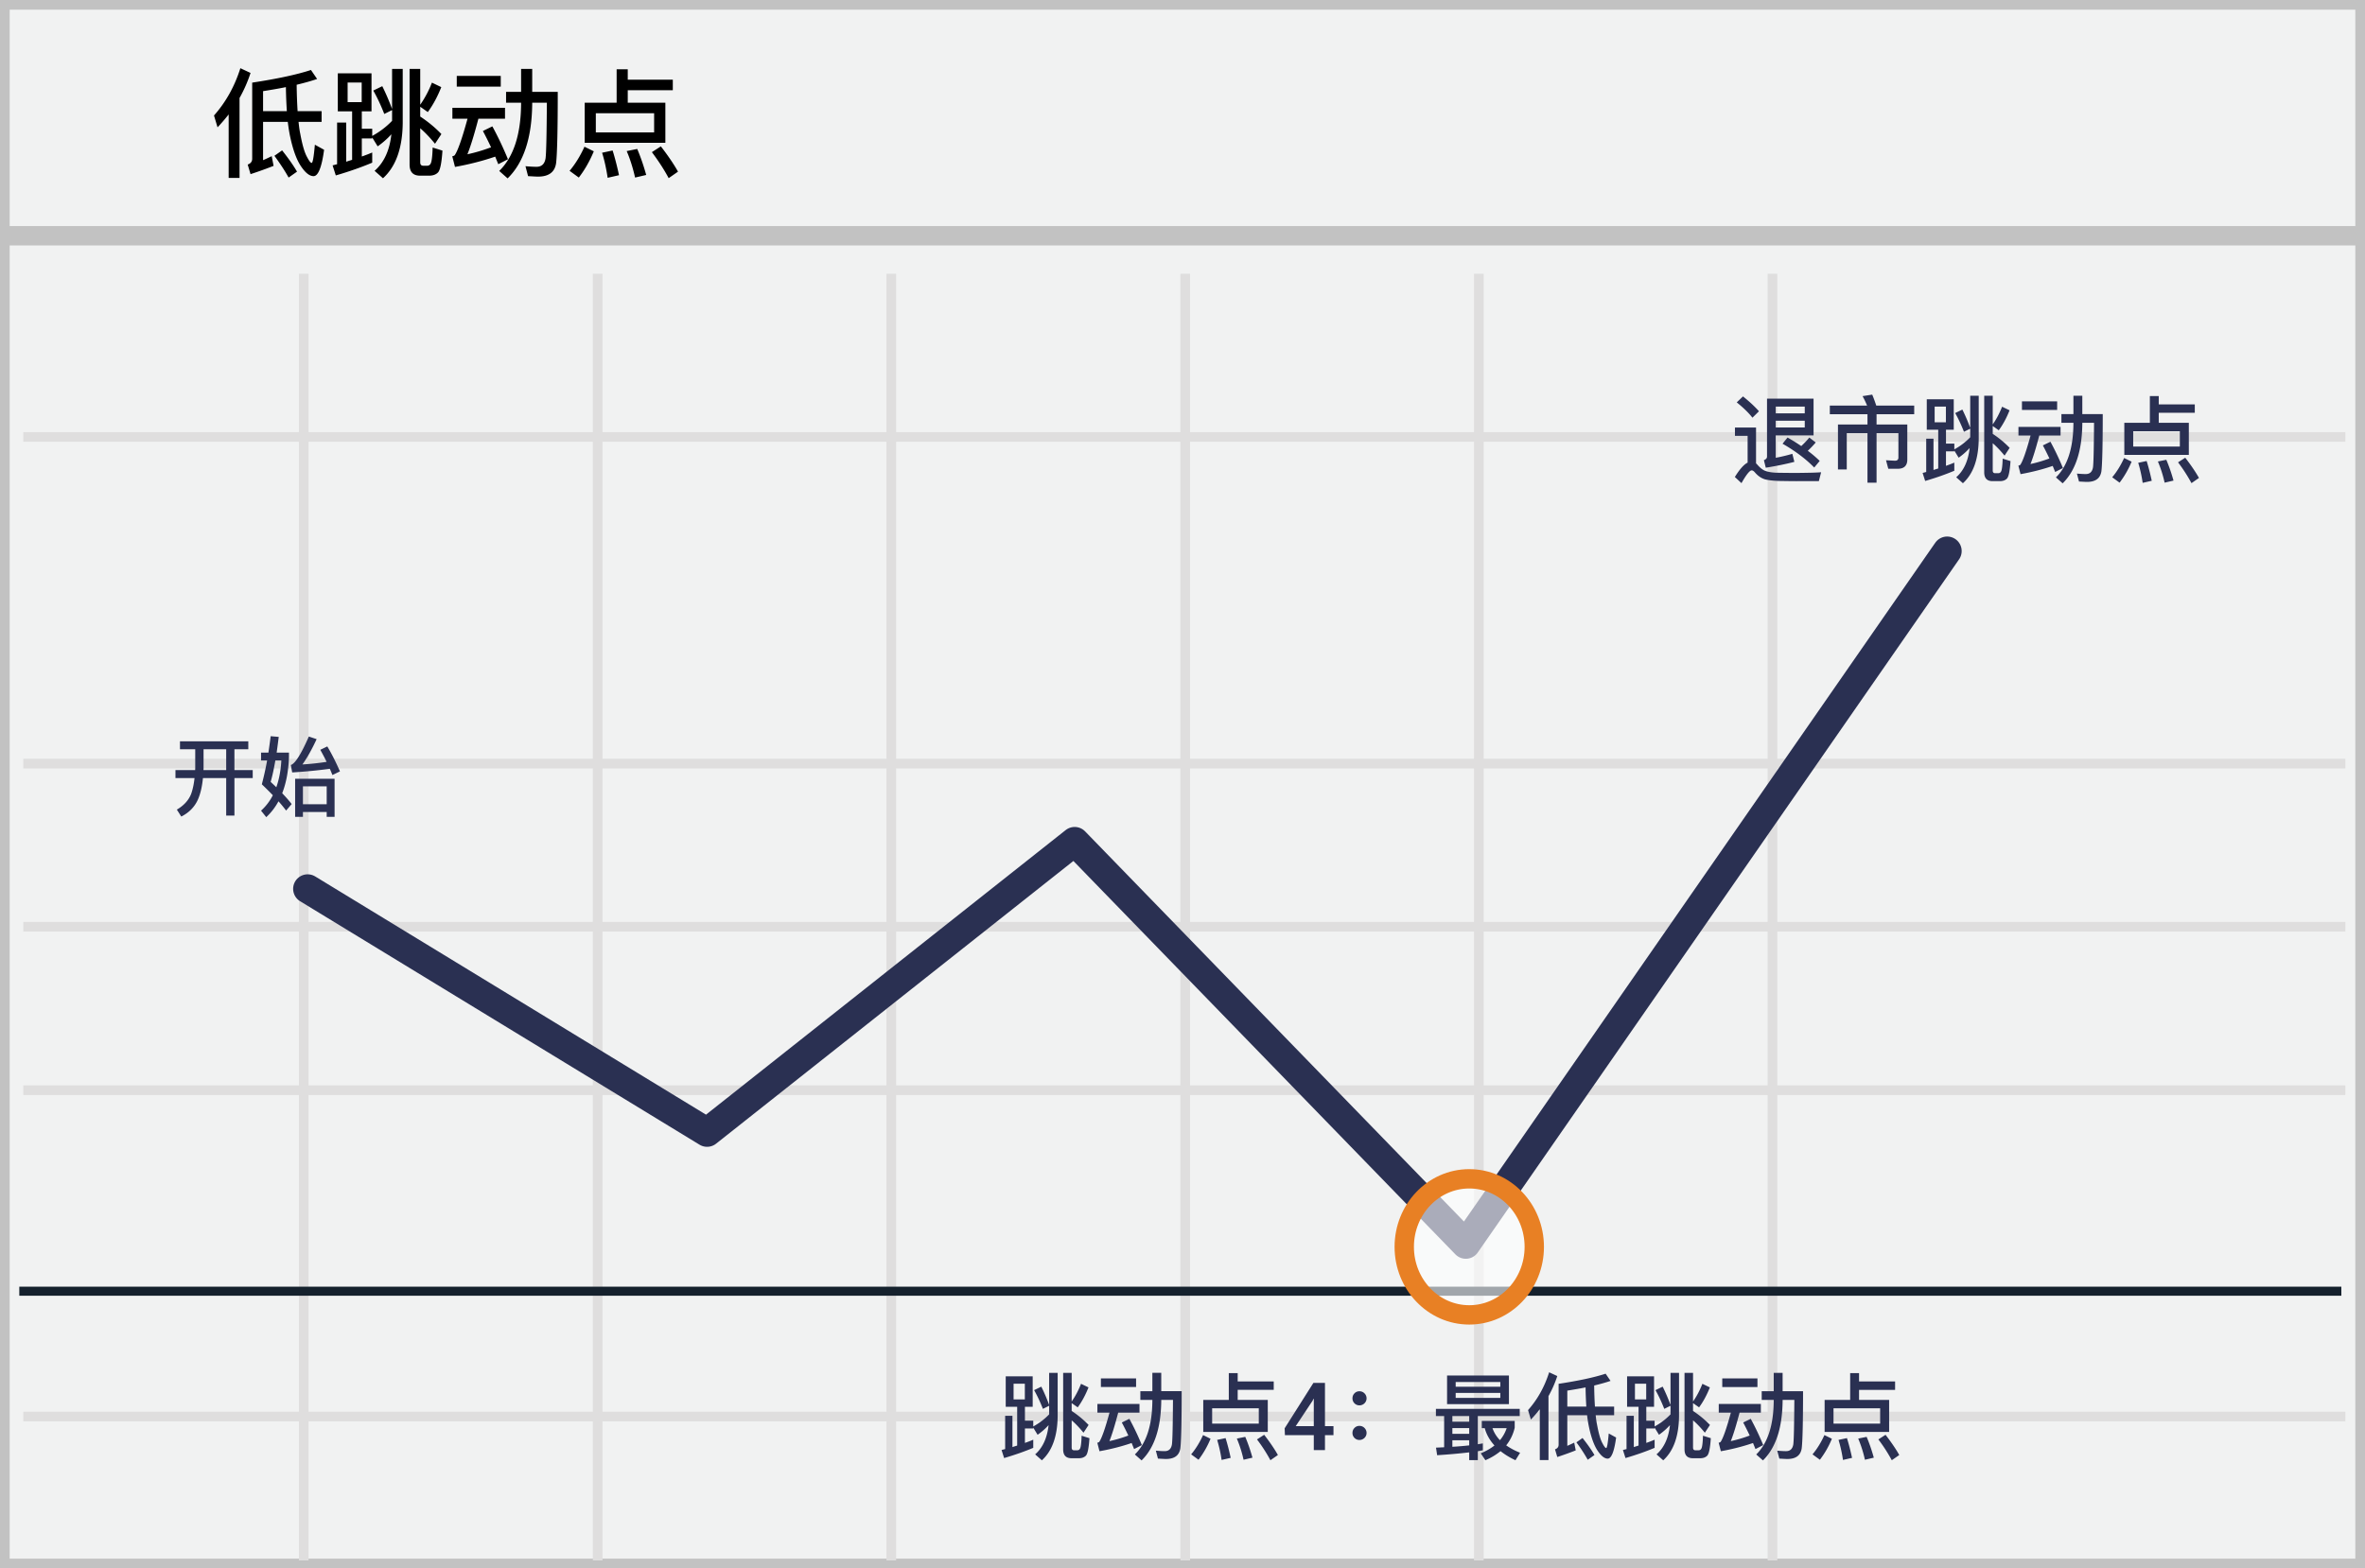 <svg width="300" height="199" xmlns="http://www.w3.org/2000/svg"><rect width="100%" height="100%" fill="#808080" stroke="none"/><g fill="none" fill-rule="evenodd"><path stroke="#C2C2C2" stroke-width="2.455" fill="#F1F2F2" fill-rule="nonzero" d="M300 0v199H0V0z"/><path d="M2.954 56.056V54.83h294.553v1.227H2.954zm0 41.447v-1.227h294.553v1.227H2.954zm0 41.444v-1.227h294.553v1.227H2.954zm0 41.408v-1.228h294.553v1.228H2.954zm34.96-145.616h1.228V198h-1.227V34.739zm37.287 0h1.227V198h-1.227V34.739zm37.247 0h1.227V198h-1.227V34.739zm37.284 0h1.227V198h-1.227V34.739zm37.246 0h1.228V198h-1.228V34.739zm37.247 0h1.227V198h-1.227V34.739zM2.955 118.206v-1.227h294.552v1.227H2.954z" fill="#DFDEDE" fill-rule="nonzero"/><path d="M.826 29.914h298.809" stroke="#C2C2C2" stroke-width="2.455" fill="#F1F2F2" fill-rule="nonzero"/><path d="M2.448 163.838H297" stroke="#15212D" stroke-width="1.148" fill="#D8D8D8" fill-rule="nonzero"/><path stroke="#2A3052" stroke-width="3.682" stroke-linecap="round" stroke-linejoin="round" d="M39.024 112.781l50.669 30.895 46.629-36.904 49.616 51.11 61.06-87.962"/><ellipse fill="#FFF" fill-rule="nonzero" opacity=".6" cx="186.376" cy="158.21" rx="8.247" ry="8.633"/><ellipse stroke="#E88024" stroke-width="2.455" cx="186.376" cy="158.21" rx="8.247" ry="8.633"/><path d="M33.371 15.465v4.86c.375-.165.735-.33 1.095-.51l.24 1.23c-.84.33-1.815.69-2.925 1.05l-.36-1.215c.375-.135.57-.375.57-.735v-9.66c3.15-.48 5.625-1.005 7.455-1.605l.78 1.14c-.735.255-1.605.495-2.595.735.015 1.29.06 2.4.12 3.345h3.045v1.365h-2.925c.06.57.12 1.065.21 1.47.24 1.305.495 2.25.795 2.85.3.585.51.885.66.885.135 0 .27-.78.405-2.31l1.17.645c-.3 2.22-.75 3.345-1.335 3.345-.495 0-1.02-.405-1.56-1.2-.555-.795-1.02-2.025-1.38-3.675-.135-.6-.24-1.26-.33-2.01h-3.135zm2.895-4.41c-.885.18-1.845.345-2.895.51V14.1h3.015c-.06-.93-.105-1.95-.12-3.045zm-.48 8.025c.81 1.02 1.44 1.92 1.89 2.7l-1.065.75c-.465-.84-1.065-1.755-1.8-2.76l.975-.69zM30.491 8.655l1.29.6c-.36 1.11-.825 2.16-1.395 3.18v10.14h-1.38V14.52a23.34 23.34 0 0 1-1.41 1.635l-.45-1.5c1.515-1.71 2.625-3.72 3.345-6zm12.36.645h4.275v4.83h-1.23v2.205h1.32v.915c.93-.51 1.77-1.14 2.52-1.92v-1.365l-.99.495c-.435-1.11-.9-2.1-1.395-2.97l1.14-.555c.435.87.855 1.845 1.245 2.895V8.745h1.35v6.84c-.03 3.21-.87 5.55-2.505 7.035l-1.065-.945c1.2-1.05 1.905-2.595 2.13-4.635a10.43 10.43 0 0 1-1.74 1.53l-.69-1.125v.12h-1.32v2.295c.465-.165.9-.33 1.32-.51v1.29c-1.35.57-2.88 1.11-4.62 1.62l-.405-1.275.57-.15v-5.28h1.155v4.965c.255-.09.51-.165.75-.24v-6.15h-1.815V9.3zm3.03 3.66v-2.49h-1.785v2.49h1.785zm8.91-2.475l1.185.57c-.48 1.215-1.05 2.265-1.71 3.165l-.96-.675v1.245c.96.63 1.86 1.365 2.685 2.22l-.81 1.23c-.63-.765-1.245-1.425-1.875-1.965v4.32c0 .285.12.435.39.435h.48a.475.475 0 0 0 .465-.3c.12-.225.21-.9.24-2.01l1.245.39c-.105 1.545-.285 2.46-.555 2.76-.255.27-.63.42-1.14.42h-1.14c-.9 0-1.335-.48-1.335-1.41V8.745h1.35v4.545a13.36 13.36 0 0 0 1.485-2.805zm3.15-.855h5.58v1.365h-5.58V9.63zm-.555 4.05h6.675v1.38h-3.375c-.54 2.055-1.005 3.555-1.395 4.515.99-.21 1.995-.51 3-.885a44.335 44.335 0 0 0-1.035-2.07l1.2-.585c.69 1.26 1.35 2.655 1.98 4.17l-1.23.63-.39-.96c-1.575.54-3.27.975-5.1 1.305l-.345-1.35a.72.72 0 0 0 .3-.12c.405-.585.945-2.13 1.635-4.65h-1.92v-1.38zm8.715-4.935h1.41v2.91h3.24c0 4.89-.075 7.905-.21 9.045-.165 1.14-.93 1.71-2.295 1.71-.24 0-.66-.03-1.26-.06l-.33-1.26c.54.045 1.005.075 1.395.075.66 0 1.035-.36 1.155-1.08.09-.705.135-3.06.165-7.05h-1.86v.135c-.045 4.32-1.08 7.47-3.12 9.465l-1.065-.945c1.815-1.77 2.745-4.605 2.775-8.52v-.135h-1.905v-1.38h1.905v-2.91zm12.12.045h1.41v1.32h5.715v1.335h-5.715v1.59h4.77v5.085h-10.23v-5.085h4.05V8.79zm4.755 8.01v-2.43h-7.395v2.43h7.395zm-8.835 1.815l1.185.585c-.54 1.29-1.185 2.4-1.905 3.33l-1.17-.855c.72-.855 1.35-1.875 1.89-3.06zm3.57.48c.3.96.57 2.01.81 3.135l-1.44.33c-.18-1.2-.42-2.265-.705-3.18l1.335-.285zm3.12-.195c.435 1.02.81 2.115 1.14 3.3l-1.41.33c-.285-1.26-.645-2.385-1.065-3.36l1.335-.27zm3-.33c.945 1.23 1.665 2.295 2.175 3.21l-1.185.825c-.525-.99-1.23-2.1-2.13-3.3l1.14-.735z" fill="#000"/><path d="M127.577 174.64h3.42v3.864h-.984v1.764h1.056V181a8.313 8.313 0 0 0 2.016-1.536v-1.092l-.792.396c-.348-.888-.72-1.68-1.116-2.376l.912-.444c.348.696.684 1.476.996 2.316v-4.068h1.08v5.472c-.024 2.568-.696 4.44-2.004 5.628l-.852-.756c.96-.84 1.524-2.076 1.704-3.708a8.345 8.345 0 0 1-1.392 1.224l-.552-.9v.096h-1.056v1.836c.372-.132.72-.264 1.056-.408v1.032c-1.08.456-2.304.888-3.696 1.296l-.324-1.02.456-.12v-4.224h.924v3.972c.204-.072.408-.132.6-.192v-4.92h-1.452v-3.864zm2.424 2.928v-1.992h-1.428v1.992h1.428zm7.128-1.98l.948.456c-.384.972-.84 1.812-1.368 2.532l-.768-.54v.996a12.514 12.514 0 0 1 2.148 1.776l-.648.984c-.504-.612-.996-1.14-1.5-1.572v3.456c0 .228.096.348.312.348h.384c.18 0 .3-.084.372-.24.096-.18.168-.72.192-1.608l.996.312c-.084 1.236-.228 1.968-.444 2.208-.204.216-.504.336-.912.336h-.912c-.72 0-1.068-.384-1.068-1.128v-9.708h1.08v3.636c.456-.648.852-1.392 1.188-2.244zm2.52-.684h4.464v1.092h-4.464v-1.092zm-.444 3.24h5.34v1.104h-2.7c-.432 1.644-.804 2.844-1.116 3.612a16.959 16.959 0 0 0 2.4-.708 35.468 35.468 0 0 0-.828-1.656l.96-.468a34.725 34.725 0 0 1 1.584 3.336l-.984.504-.312-.768c-1.26.432-2.616.78-4.08 1.044l-.276-1.08a.576.576 0 0 0 .24-.096c.324-.468.756-1.704 1.308-3.72h-1.536v-1.104zm6.972-3.948h1.128v2.328h2.592c0 3.912-.06 6.324-.168 7.236-.132.912-.744 1.368-1.836 1.368-.192 0-.528-.024-1.008-.048l-.264-1.008c.432.036.804.06 1.116.06.528 0 .828-.288.924-.864.072-.564.108-2.448.132-5.64h-1.488v.108c-.036 3.456-.864 5.976-2.496 7.572l-.852-.756c1.452-1.416 2.196-3.684 2.22-6.816v-.108h-1.524v-1.104h1.524v-2.328zm9.696.036h1.128v1.056h4.572v1.068h-4.572v1.272h3.816v4.068h-8.184v-4.068h3.24v-3.396zm3.804 6.408v-1.944h-5.916v1.944h5.916zm-7.068 1.452l.948.468a11.744 11.744 0 0 1-1.524 2.664l-.936-.684c.576-.684 1.08-1.5 1.512-2.448zm2.856.384c.24.768.456 1.608.648 2.508l-1.152.264a17.196 17.196 0 0 0-.564-2.544l1.068-.228zm2.496-.156c.348.816.648 1.692.912 2.64l-1.128.264a15.419 15.419 0 0 0-.852-2.688l1.068-.216zm2.4-.264c.756.984 1.332 1.836 1.74 2.568l-.948.66a20.37 20.37 0 0 0-1.704-2.64l.912-.588zm7.711-1.097h1.079v1.148h-1.079V184h-1.418v-1.893h-3.662l-.035-.873 3.65-5.765h1.465v5.49zm-3.709 0h2.291v-3.463l-.035-.012-.117.252-2.139 3.223zm8.086-4.423a.87.87 0 0 1 .636.264.879.879 0 0 1 .264.636c0 .24-.096.456-.264.624a.92.92 0 0 1-.636.264.879.879 0 0 1-.888-.888c0-.252.084-.468.252-.636a.834.834 0 0 1 .636-.264zm0 4.392a.87.87 0 0 1 .636.264.879.879 0 0 1 .264.636c0 .24-.096.456-.264.624a.92.92 0 0 1-.636.264.879.879 0 0 1-.888-.888c0-.252.084-.468.252-.636a.834.834 0 0 1 .636-.264zm9.696-2.16h10.632v.912h-5.316v3.576l.636-.108v.876c-.192.036-.408.072-.636.12v1.128h-1.092v-.984a78.196 78.196 0 0 1-4.068.36l-.144-.96 1.032-.048v-3.96h-1.044v-.912zm2.088 4.812c.78-.048 1.488-.108 2.136-.18v-.648h-2.136v.828zm0-1.644h2.136v-.732h-2.136v.732zm0-1.548h2.136v-.708h-2.136v.708zm-.672-5.856h7.848v3.636h-7.848v-3.636zm6.756 2.844v-.636h-5.664v.636h5.664zm-5.664-1.416h5.664v-.6h-5.664v.6zm3.684 5.256h-.372v-.924h4.176v.864a5.509 5.509 0 0 1-1.08 2.244 8.66 8.66 0 0 0 1.764.936l-.588.948a9.455 9.455 0 0 1-1.896-1.152 7.769 7.769 0 0 1-1.92 1.152l-.588-.876c.684-.288 1.26-.612 1.74-.996-.612-.672-1.02-1.404-1.236-2.196zm1.932 1.524a4.68 4.68 0 0 0 .852-1.524h-1.8c.192.552.504 1.068.948 1.524zm8.544-3.168v3.888c.3-.132.588-.264.876-.408l.192.984c-.672.264-1.452.552-2.34.84l-.288-.972c.3-.108.456-.3.456-.588v-7.728c2.52-.384 4.5-.804 5.964-1.284l.624.912c-.588.204-1.284.396-2.076.588.012 1.032.048 1.92.096 2.676h2.436v1.092h-2.34c.048.456.096.852.168 1.176.192 1.044.396 1.8.636 2.28.24.468.408.708.528.708.108 0 .216-.624.324-1.848l.936.516c-.24 1.776-.6 2.676-1.068 2.676-.396 0-.816-.324-1.248-.96-.444-.636-.816-1.62-1.104-2.94a16.07 16.07 0 0 1-.264-1.608h-2.508zm2.316-3.528c-.708.144-1.476.276-2.316.408v2.028h2.412a48.05 48.05 0 0 1-.096-2.436zm-.384 6.42c.648.816 1.152 1.536 1.512 2.16l-.852.6a21.217 21.217 0 0 0-1.44-2.208l.78-.552zm-4.236-8.34l1.032.48c-.288.888-.66 1.728-1.116 2.544v8.112h-1.104v-6.444c-.348.444-.72.876-1.128 1.308l-.36-1.2c1.212-1.368 2.1-2.976 2.676-4.8zm9.888.516h3.42v3.864h-.984v1.764h1.056V181a8.313 8.313 0 0 0 2.016-1.536v-1.092l-.792.396c-.348-.888-.72-1.68-1.116-2.376l.912-.444c.348.696.684 1.476.996 2.316v-4.068h1.08v5.472c-.024 2.568-.696 4.44-2.004 5.628l-.852-.756c.96-.84 1.524-2.076 1.704-3.708a8.345 8.345 0 0 1-1.392 1.224l-.552-.9v.096h-1.056v1.836c.372-.132.72-.264 1.056-.408v1.032c-1.08.456-2.304.888-3.696 1.296l-.324-1.02.456-.12v-4.224h.924v3.972c.204-.072.408-.132.6-.192v-4.92h-1.452v-3.864zm2.424 2.928v-1.992h-1.428v1.992h1.428zm7.128-1.98l.948.456c-.384.972-.84 1.812-1.368 2.532l-.768-.54v.996a12.514 12.514 0 0 1 2.148 1.776l-.648.984c-.504-.612-.996-1.14-1.5-1.572v3.456c0 .228.096.348.312.348h.384c.18 0 .3-.084.372-.24.096-.18.168-.72.192-1.608l.996.312c-.084 1.236-.228 1.968-.444 2.208-.204.216-.504.336-.912.336h-.912c-.72 0-1.068-.384-1.068-1.128v-9.708h1.08v3.636c.456-.648.852-1.392 1.188-2.244zm2.52-.684h4.464v1.092h-4.464v-1.092zm-.444 3.24h5.34v1.104h-2.7c-.432 1.644-.804 2.844-1.116 3.612a16.959 16.959 0 0 0 2.4-.708 35.468 35.468 0 0 0-.828-1.656l.96-.468a34.725 34.725 0 0 1 1.584 3.336l-.984.504-.312-.768c-1.26.432-2.616.78-4.08 1.044l-.276-1.08a.576.576 0 0 0 .24-.096c.324-.468.756-1.704 1.308-3.72h-1.536v-1.104zm6.972-3.948h1.128v2.328h2.592c0 3.912-.06 6.324-.168 7.236-.132.912-.744 1.368-1.836 1.368-.192 0-.528-.024-1.008-.048l-.264-1.008c.432.036.804.06 1.116.06.528 0 .828-.288.924-.864.072-.564.108-2.448.132-5.64h-1.488v.108c-.036 3.456-.864 5.976-2.496 7.572l-.852-.756c1.452-1.416 2.196-3.684 2.22-6.816v-.108h-1.524v-1.104h1.524v-2.328zm9.696.036h1.128v1.056h4.572v1.068h-4.572v1.272h3.816v4.068h-8.184v-4.068h3.24v-3.396zm3.804 6.408v-1.944h-5.916v1.944h5.916zm-7.068 1.452l.948.468a11.744 11.744 0 0 1-1.524 2.664l-.936-.684c.576-.684 1.08-1.5 1.512-2.448zm2.856.384c.24.768.456 1.608.648 2.508l-1.152.264a17.196 17.196 0 0 0-.564-2.544l1.068-.228zm2.496-.156c.348.816.648 1.692.912 2.64l-1.128.264a15.419 15.419 0 0 0-.852-2.688l1.068-.216zm2.4-.264c.756.984 1.332 1.836 1.74 2.568l-.948.66a20.37 20.37 0 0 0-1.704-2.64l.912-.588zM221.097 50.3c.792.636 1.476 1.26 2.028 1.884l-.828.816c-.468-.6-1.128-1.248-1.992-1.944l.792-.756zm6.816 10.752c-.648 0-1.356-.012-2.124-.024s-1.404-.084-1.896-.204c-.48-.144-.888-.432-1.248-.84-.168-.204-.312-.3-.444-.3-.252 0-.684.54-1.296 1.62l-.84-.78c.6-.972 1.14-1.584 1.62-1.824v-3.396h-1.608v-1.056h2.676v4.548c.048.048.108.096.168.168.276.324.564.564.852.72.36.168.888.276 1.584.3.672.012 1.464.024 2.4.024.6 0 1.2-.012 1.824-.024a28.285 28.285 0 0 0 1.428-.06l-.288 1.128h-2.808zm-1.164-5.532c.624.348 1.2.708 1.74 1.08.384-.36.732-.72 1.02-1.08l.816.624c-.336.396-.672.744-1.008 1.056.552.408 1.056.84 1.512 1.284l-.696.84c-1.056-1.08-2.388-2.088-4.02-3.024l.636-.78zm-1.5-2.136v.852h3.684v-.852h-3.684zm3.684-.936v-.852h-3.684v.852h3.684zm-3.684 2.796v2.844c.708-.132 1.416-.3 2.112-.504l.252 1.02c-.96.252-2.16.504-3.624.744l-.24-.96c.264-.096.396-.252.396-.444v-7.356h5.904v4.656h-4.8zm6.864-3.78h4.728c-.18-.432-.372-.84-.576-1.2l1.224-.192c.18.42.348.888.516 1.392h4.812v1.092h-4.776v1.308h3.9v4.452c0 .768-.408 1.164-1.2 1.164h-1.212l-.288-1.08 1.14.06c.288 0 .432-.144.432-.408v-3.096h-2.772v6.288h-1.152v-6.288h-2.628v4.608h-1.116v-5.7h3.744v-1.308h-4.776v-1.092zm12.3-.804h3.42v3.864h-.984v1.764h1.056v.732a8.313 8.313 0 0 0 2.016-1.536v-1.092l-.792.396c-.348-.888-.72-1.68-1.116-2.376l.912-.444c.348.696.684 1.476.996 2.316v-4.068H251v5.472c-.024 2.568-.696 4.44-2.004 5.628l-.852-.756c.96-.84 1.524-2.076 1.704-3.708a8.345 8.345 0 0 1-1.392 1.224l-.552-.9v.096h-1.056v1.836c.372-.132.72-.264 1.056-.408v1.032c-1.08.456-2.304.888-3.696 1.296l-.324-1.02.456-.12v-4.224h.924v3.972c.204-.072.408-.132.6-.192v-4.92h-1.452V50.66zm2.424 2.928v-1.992h-1.428v1.992h1.428zm7.128-1.98l.948.456c-.384.972-.84 1.812-1.368 2.532l-.768-.54v.996a12.514 12.514 0 0 1 2.148 1.776l-.648.984c-.504-.612-.996-1.14-1.5-1.572v3.456c0 .228.096.348.312.348h.384c.18 0 .3-.084.372-.24.096-.18.168-.72.192-1.608l.996.312c-.084 1.236-.228 1.968-.444 2.208-.204.216-.504.336-.912.336h-.912c-.72 0-1.068-.384-1.068-1.128v-9.708h1.08v3.636c.456-.648.852-1.392 1.188-2.244zm2.52-.684h4.464v1.092h-4.464v-1.092zm-.444 3.24h5.34v1.104h-2.7c-.432 1.644-.804 2.844-1.116 3.612a16.959 16.959 0 0 0 2.4-.708 35.468 35.468 0 0 0-.828-1.656l.96-.468a34.725 34.725 0 0 1 1.584 3.336l-.984.504-.312-.768c-1.26.432-2.616.78-4.08 1.044l-.276-1.08a.576.576 0 0 0 .24-.096c.324-.468.756-1.704 1.308-3.72h-1.536v-1.104zm6.972-3.948h1.128v2.328h2.592c0 3.912-.06 6.324-.168 7.236-.132.912-.744 1.368-1.836 1.368-.192 0-.528-.024-1.008-.048l-.264-1.008c.432.036.804.06 1.116.06.528 0 .828-.288.924-.864.072-.564.108-2.448.132-5.64h-1.488v.108c-.036 3.456-.864 5.976-2.496 7.572l-.852-.756c1.452-1.416 2.196-3.684 2.22-6.816v-.108h-1.524v-1.104h1.524v-2.328zm9.696.036h1.128v1.056h4.572v1.068h-4.572v1.272h3.816v4.068h-8.184v-4.068h3.24v-3.396zm3.804 6.408v-1.944h-5.916v1.944h5.916zm-7.068 1.452l.948.468a11.744 11.744 0 0 1-1.524 2.664l-.936-.684c.576-.684 1.08-1.5 1.512-2.448zm2.856.384c.24.768.456 1.608.648 2.508l-1.152.264a17.196 17.196 0 0 0-.564-2.544l1.068-.228zm2.496-.156c.348.816.648 1.692.912 2.64l-1.128.264a15.419 15.419 0 0 0-.852-2.688l1.068-.216zm2.4-.264c.756.984 1.332 1.836 1.74 2.568l-.948.66a20.37 20.37 0 0 0-1.704-2.64l.912-.588zM22.83 94.063h8.667v1.012h-1.76v2.64h2.321v1.012h-2.32v4.763h-1.046v-4.763h-2.948c-.11 1.1-.319 2.013-.649 2.75-.418.924-1.122 1.639-2.1 2.134l-.562-.88c.88-.517 1.485-1.177 1.804-1.969.21-.572.352-1.254.44-2.035h-2.42v-1.012h2.497c0-.088.011-.176.011-.242v-2.398H22.83v-1.012zm2.991 1.012v2.398c0 .088-.01.165-.01.242h2.881v-2.64h-2.87zm8.514-1.661l1.023.088a116.12 116.12 0 0 1-.264 1.991h1.562v.583c-.066 1.76-.352 3.278-.858 4.576.484.506.891.968 1.2 1.375l-.705.825a15.93 15.93 0 0 0-.968-1.177 7.803 7.803 0 0 1-1.55 2.013l-.66-.825a6.72 6.72 0 0 0 1.495-1.958c-.429-.44-.89-.902-1.397-1.386.242-.924.473-1.936.671-3.025h-.77v-1.001h.935a86.88 86.88 0 0 0 .286-2.079zm.715 6.479c.352-1.001.572-2.134.638-3.399h-.759c-.187 1.078-.385 1.991-.594 2.717.253.242.495.462.715.682zm7.392-1.078v4.829h-1v-.616h-3.015v.616h-.99v-4.829h5.005zm-4.015 3.234h3.014v-2.277h-3.014v2.277zm-1.364-4.037l-.165-.946c.54-.176 1.298-1.375 2.277-3.608l.99.33c-.594 1.276-1.188 2.354-1.804 3.212a33.6 33.6 0 0 0 3.07-.33 27.752 27.752 0 0 0-.804-1.529l.891-.429c.572.957 1.1 2.013 1.606 3.168l-.957.462c-.11-.286-.22-.55-.33-.792a64.68 64.68 0 0 1-4.774.462z" fill="#2A3052"/></g></svg>